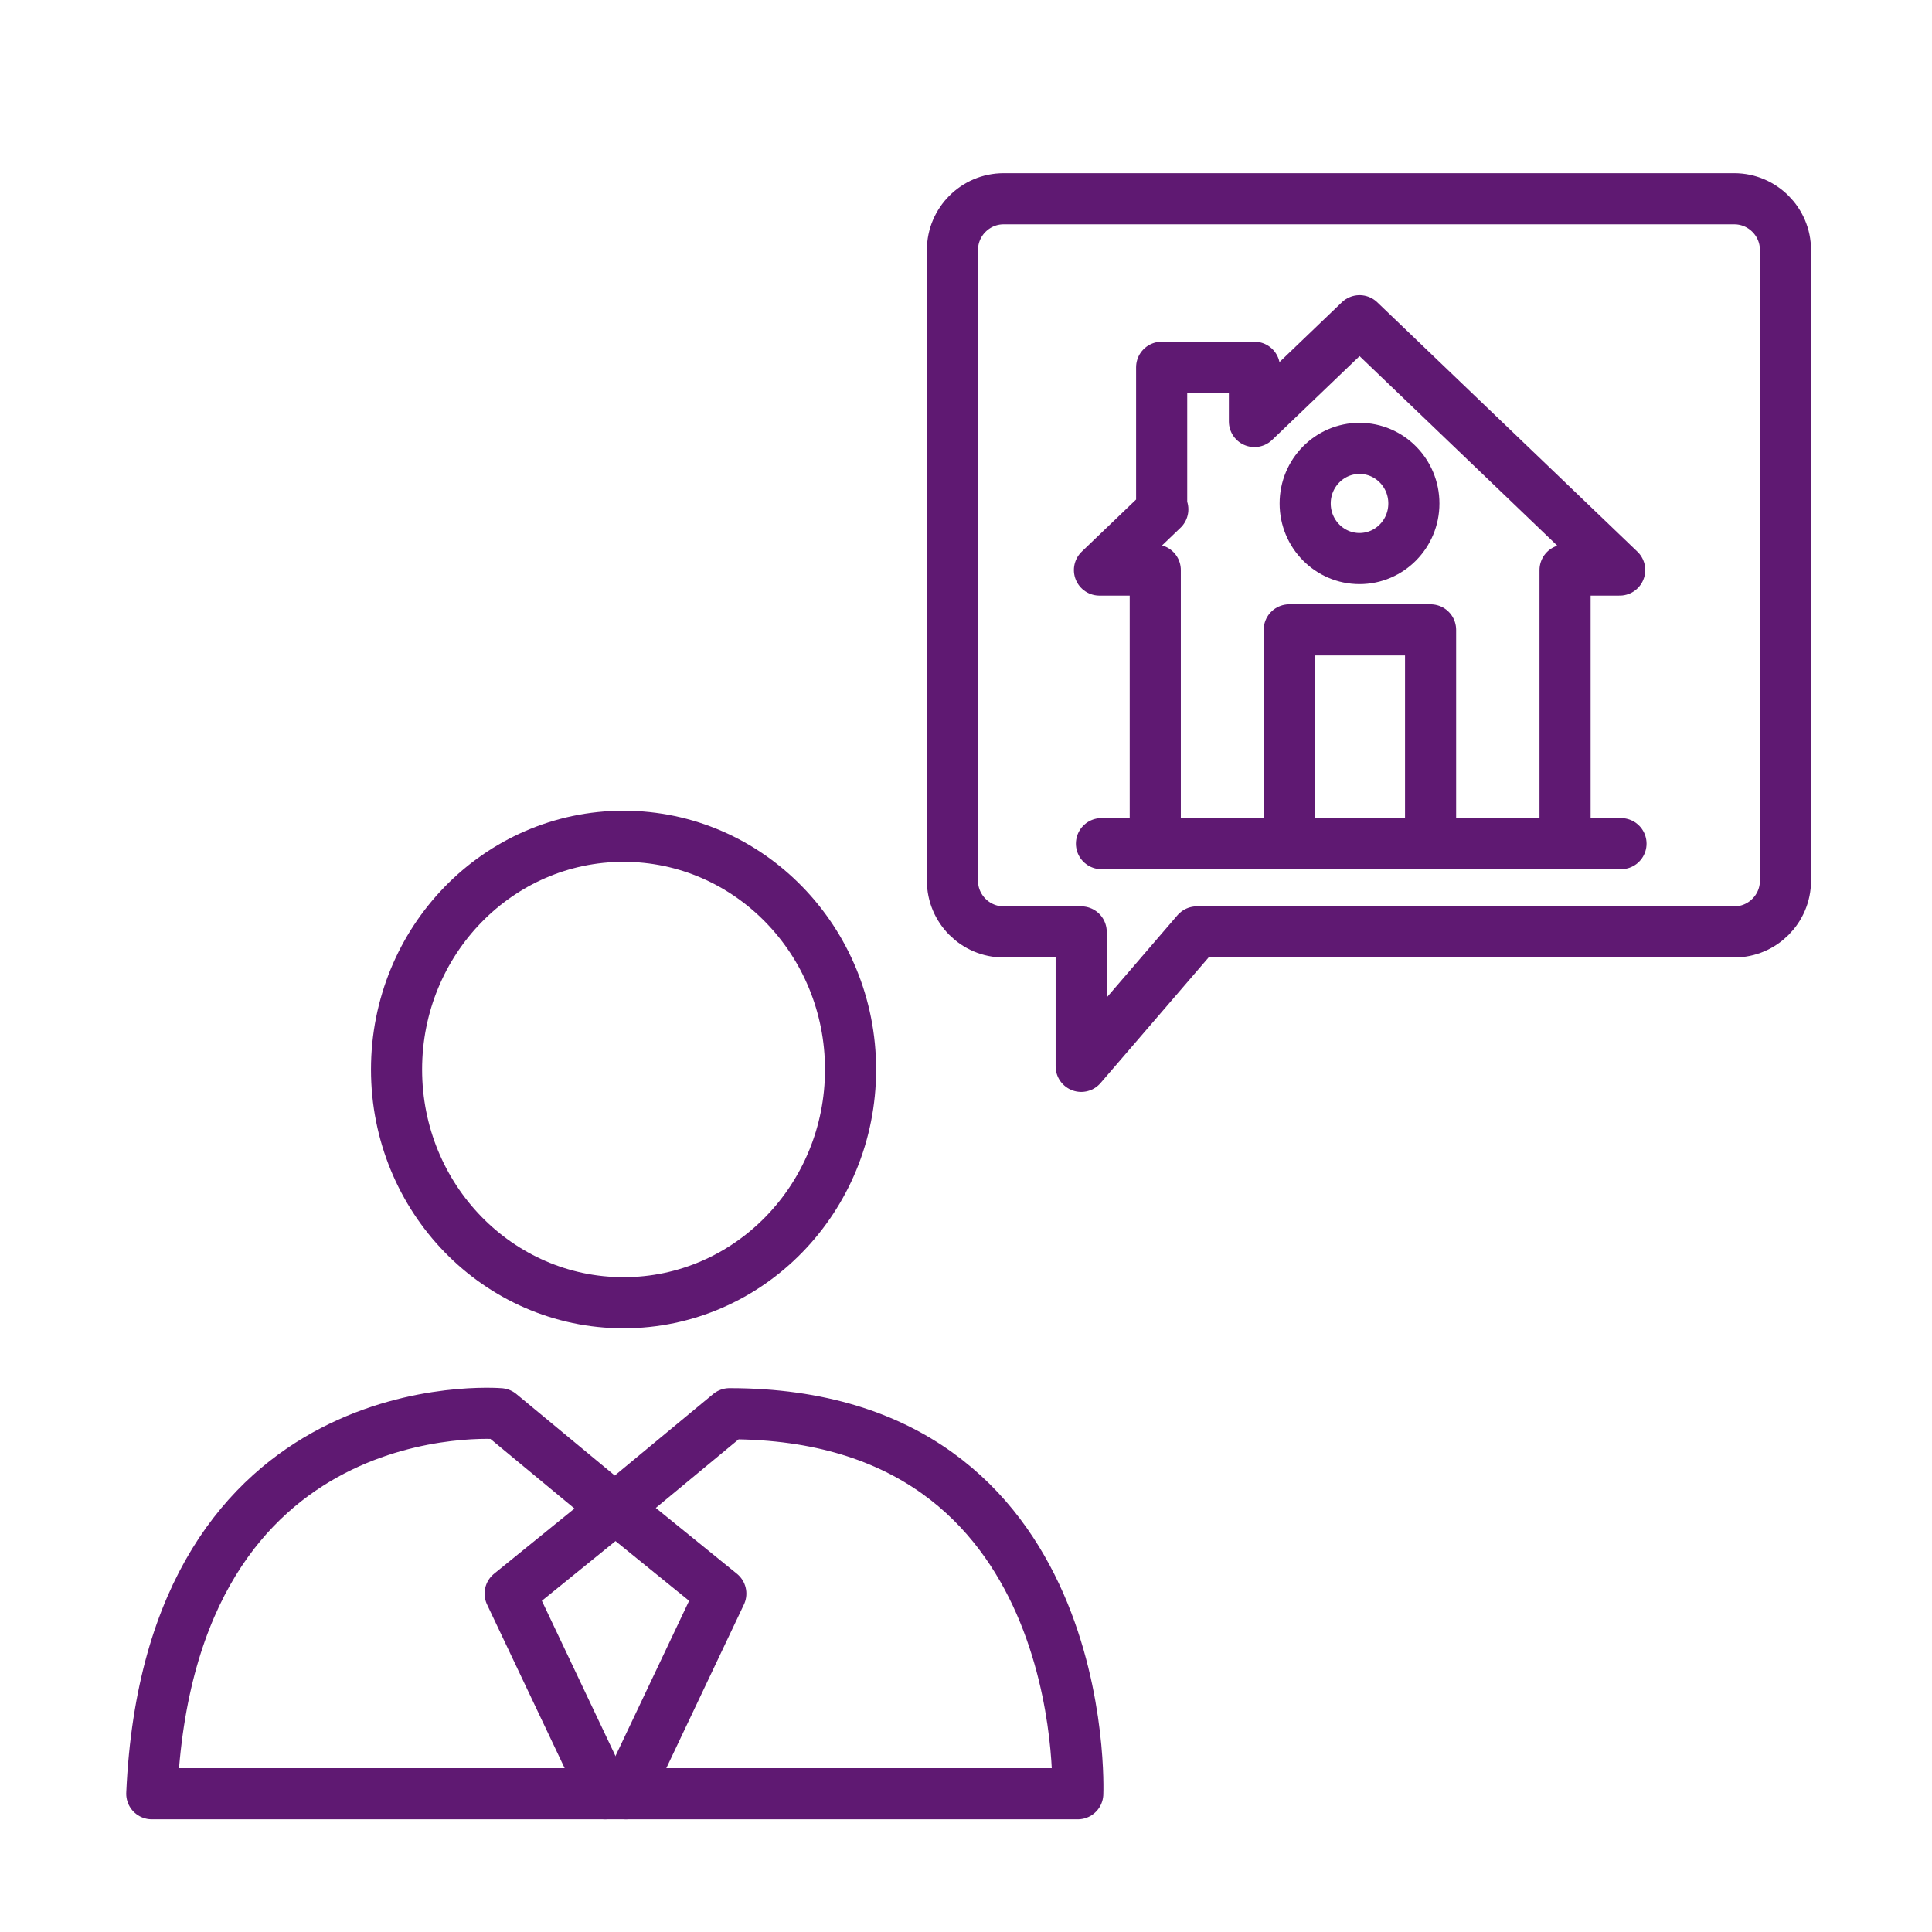<?xml version='1.0' encoding='UTF-8'?>
<svg xmlns="http://www.w3.org/2000/svg" id="y" data-name="Immobilier" viewBox="0 0 453.54 453.54">
  <defs>
    <style>
      .ak {
        stroke: #5F1972;
      }

      .ak, .al {
        fill: none;
        stroke-linecap: round;
        stroke-linejoin: round;
        stroke-width: 12px;
      }

      .al {
        stroke: #5F1972;
      }
    </style>
  </defs>
  <g>
    <line class="al" x1="258.57" y1="198.05" x2="380.53" y2="198.05"/>
    <polygon class="al" points="319.16 75.29 294.48 98.95 294.48 86.22 272.7 86.22 272.7 119.56 272.97 119.56 258.1 133.82 271.2 133.82 271.2 198.05 367.4 198.05 367.4 133.82 380.22 133.82 319.16 75.29"/>
    <rect class="al" x="302.65" y="147.86" width="33.18" height="50.19"/>
    <ellipse class="al" cx="319.15" cy="118.19" rx="12.76" ry="12.93"/>
  </g>
  <path class="al" d="M407.15,46.66h-171.56c-6.6,0-12,5.4-12,12v148.11c0,6.6,5.4,12,12,12h18.22v31.56l27.15-31.56h126.18c6.6,0,12-5.4,12-12V58.66c0-6.6-5.4-12-12-12Z"/>
  <g>
    <path class="ak" d="M253.01,421.08s3.59-89.21-81.76-89.21l-26.93,22.3-26.93-22.3s-77.48-6.58-81.76,89.21h217.38Z"/>
    <ellipse class="ak" cx="146.38" cy="251.07" rx="53.29" ry="54.75"/>
    <polyline class="ak" points="144.32 354.18 119.76 374.1 142.04 421.08"/>
    <polyline class="ak" points="144.66 354.18 169.21 374.1 146.93 421.08"/>
  </g>
</svg>
